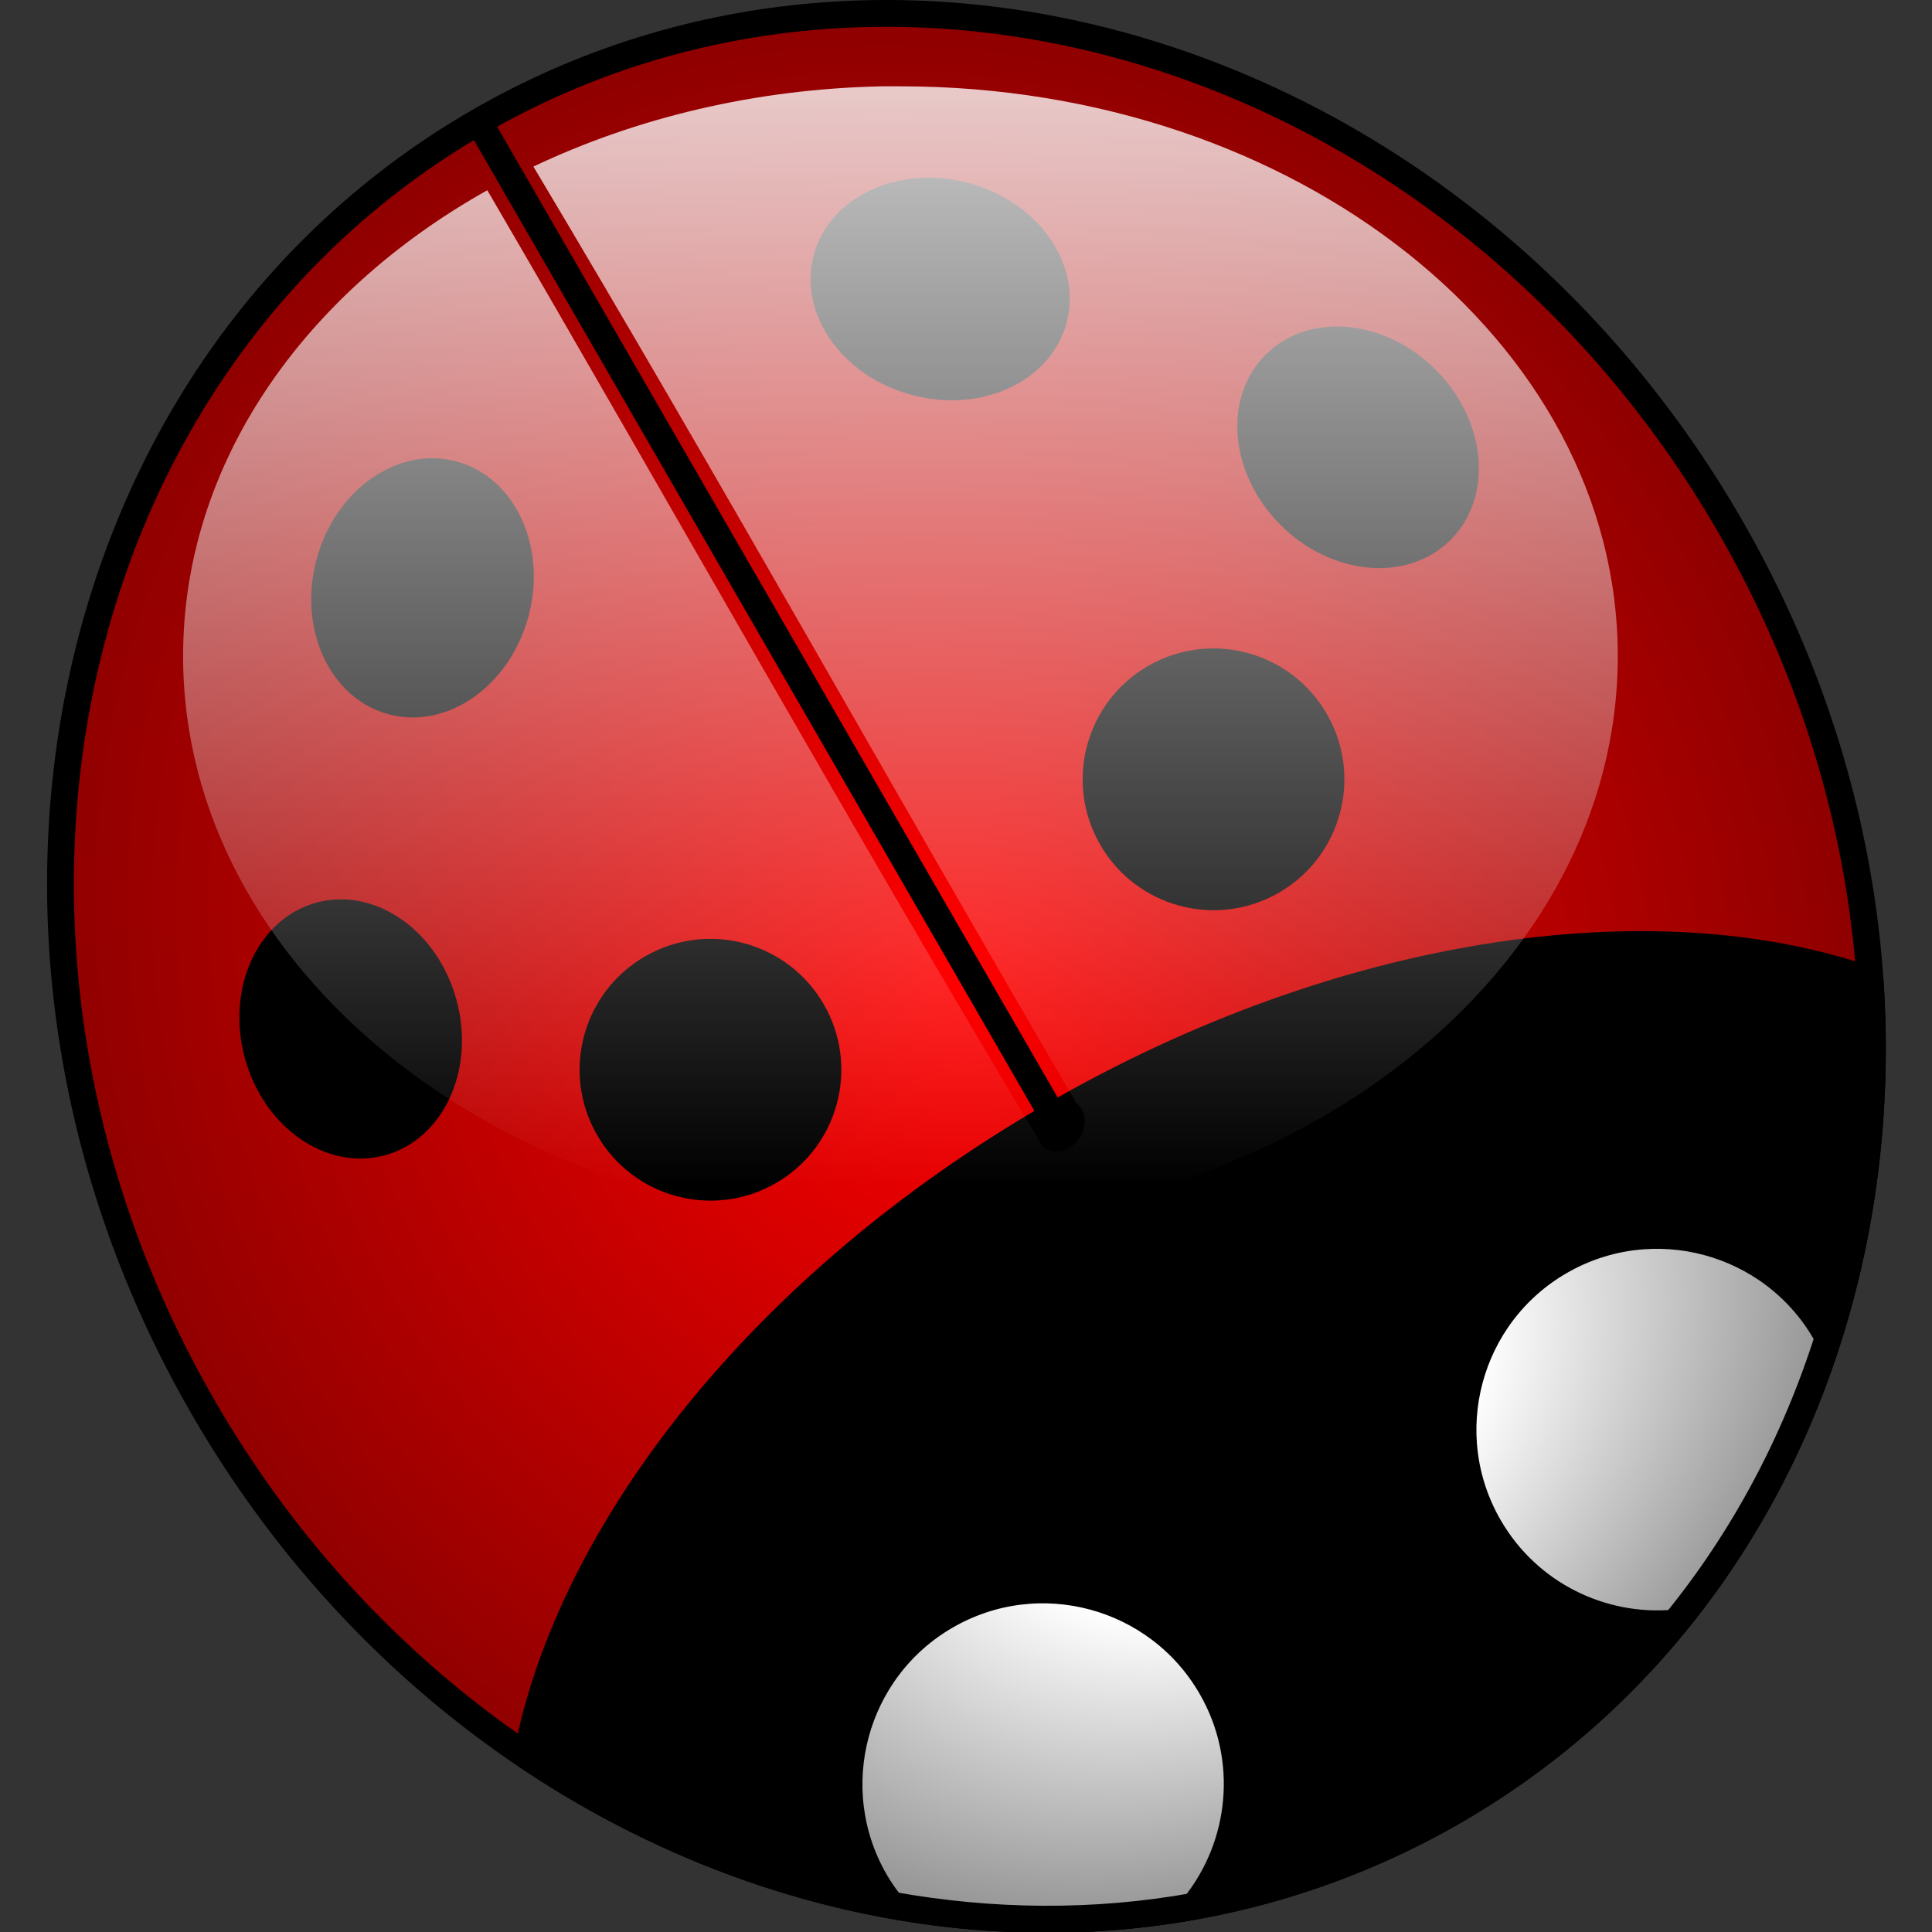 <?xml version="1.0" encoding="UTF-8" standalone="no"?>
<!-- Created with Inkscape (http://www.inkscape.org/) -->
<svg
   xmlns:dc="http://purl.org/dc/elements/1.1/"
   xmlns:cc="http://creativecommons.org/ns#"
   xmlns:rdf="http://www.w3.org/1999/02/22-rdf-syntax-ns#"
   xmlns:svg="http://www.w3.org/2000/svg"
   xmlns="http://www.w3.org/2000/svg"
   xmlns:xlink="http://www.w3.org/1999/xlink"
   xmlns:sodipodi="http://sodipodi.sourceforge.net/DTD/sodipodi-0.dtd"
   xmlns:inkscape="http://www.inkscape.org/namespaces/inkscape"
   version="1.0"
   width="256"
   height="256"
   id="svg2"
   sodipodi:version="0.32"
   inkscape:version="0.46"
   sodipodi:docname="bug.svg"
   inkscape:output_extension="org.inkscape.output.svg.inkscape">
  <rect width="100%" height="100%" fill="#333333" stroke="none"/>
  <sodipodi:namedview
     inkscape:window-height="826"
     inkscape:window-width="964"
     inkscape:pageshadow="2"
     inkscape:pageopacity="0.0"
     guidetolerance="10.0"
     gridtolerance="10.0"
     objecttolerance="10.0"
     borderopacity="1.0"
     bordercolor="#666666"
     pagecolor="#ffffff"
     id="base"
     showgrid="false"
     inkscape:zoom="2.4257812"
     inkscape:cx="128"
     inkscape:cy="128"
     inkscape:window-x="519"
     inkscape:window-y="221"
     inkscape:current-layer="svg2" />
  <defs
     id="defs4">
    <inkscape:perspective
       sodipodi:type="inkscape:persp3d"
       inkscape:vp_x="0 : 159.63686 : 1"
       inkscape:vp_y="0 : 1000 : 0"
       inkscape:vp_z="274.24948 : 159.63686 : 1"
       inkscape:persp3d-origin="137.12474 : 106.42457 : 1"
       id="perspective39" />
    <linearGradient
       id="linearGradient3271">
      <stop
         id="stop3273"
         style="stop-color:#ffffff;stop-opacity:1"
         offset="0" />
      <stop
         id="stop3289"
         style="stop-color:#ffffff;stop-opacity:1"
         offset="0.302" />
      <stop
         id="stop3275"
         style="stop-color:#4d4d4d;stop-opacity:1"
         offset="1" />
    </linearGradient>
    <linearGradient
       id="linearGradient3219">
      <stop
         id="stop3221"
         style="stop-color:#ff0000;stop-opacity:1"
         offset="0" />
      <stop
         id="stop3223"
         style="stop-color:#7f0000;stop-opacity:1"
         offset="1" />
    </linearGradient>
    <linearGradient
       id="linearGradient3199">
      <stop
         id="stop3201"
         style="stop-color:#ffffff;stop-opacity:1"
         offset="0" />
      <stop
         id="stop3203"
         style="stop-color:#ffffff;stop-opacity:0"
         offset="1" />
    </linearGradient>
    <linearGradient
       x1="423.972"
       y1="743.919"
       x2="423.972"
       y2="462.485"
       id="linearGradient3217"
       xlink:href="#linearGradient3199"
       gradientUnits="userSpaceOnUse" />
    <radialGradient
       cx="411.325"
       cy="565.319"
       r="104.493"
       fx="411.325"
       fy="565.319"
       id="radialGradient3225"
       xlink:href="#linearGradient3219"
       gradientUnits="userSpaceOnUse"
       gradientTransform="matrix(0,-1.239,1.128,1.6466265e-6,-212.977,1086.089)" />
    <filter
       id="filter3267">
      <feGaussianBlur
         id="feGaussianBlur3269"
         stdDeviation="8.413"
         inkscape:collect="always" />
    </filter>
    <radialGradient
       cx="314.9"
       cy="491.28"
       r="83.844"
       fx="314.9"
       fy="491.28"
       id="radialGradient3287"
       xlink:href="#linearGradient3271"
       gradientUnits="userSpaceOnUse"
       gradientTransform="matrix(0.59,1.023,-1.374,0.793,843.262,-174.763)" />
    <linearGradient
       x1="423.972"
       y1="743.919"
       x2="423.972"
       y2="462.485"
       id="linearGradient3308"
       xlink:href="#linearGradient3199"
       gradientUnits="userSpaceOnUse"
       gradientTransform="matrix(0.974,0,0,-0.706,-100.746,822.896)" />
    <linearGradient
       x1="423.972"
       y1="743.919"
       x2="423.972"
       y2="462.485"
       id="linearGradient3315"
       xlink:href="#linearGradient3199"
       gradientUnits="userSpaceOnUse"
       gradientTransform="matrix(0.843,-0.487,-0.353,-0.612,130.054,983.77)" />
    <linearGradient
       x1="311"
       y1="313.362"
       x2="311"
       y2="521.443"
       id="linearGradient3327"
       xlink:href="#linearGradient3199"
       gradientUnits="userSpaceOnUse"
       gradientTransform="translate(2,-16)" />
    <linearGradient
       x1="311"
       y1="313.362"
       x2="311"
       y2="521.443"
       id="linearGradient3346"
       xlink:href="#linearGradient3199"
       gradientUnits="userSpaceOnUse"
       gradientTransform="translate(2,-16)" />
    <linearGradient
       inkscape:collect="always"
       xlink:href="#linearGradient3199"
       id="linearGradient2413"
       gradientUnits="userSpaceOnUse"
       gradientTransform="matrix(0.802,0,0,0.802,-122.823,-276.2)"
       x1="311"
       y1="313.362"
       x2="311"
       y2="521.443" />
    <radialGradient
       inkscape:collect="always"
       xlink:href="#linearGradient3271"
       id="radialGradient2416"
       gradientUnits="userSpaceOnUse"
       gradientTransform="matrix(0.473,0.82,-1.102,0.636,551.654,-403.488)"
       cx="314.9"
       cy="491.28"
       fx="314.9"
       fy="491.28"
       r="83.844" />
    <radialGradient
       inkscape:collect="always"
       xlink:href="#linearGradient3219"
       id="radialGradient2427"
       gradientUnits="userSpaceOnUse"
       gradientTransform="matrix(-0.634,-1.099,1,-0.577,-177.756,894.573)"
       cx="411.325"
       cy="565.319"
       fx="411.325"
       fy="565.319"
       r="104.493" />
    <radialGradient
       inkscape:collect="always"
       xlink:href="#linearGradient3219"
       id="radialGradient2443"
       gradientUnits="userSpaceOnUse"
       gradientTransform="matrix(-0.634,-1.099,1,-0.577,-177.756,894.573)"
       cx="411.325"
       cy="565.319"
       fx="411.325"
       fy="565.319"
       r="104.493" />
    <radialGradient
       inkscape:collect="always"
       xlink:href="#linearGradient3271"
       id="radialGradient2445"
       gradientUnits="userSpaceOnUse"
       gradientTransform="matrix(0.473,0.82,-1.102,0.636,551.654,-403.488)"
       cx="314.9"
       cy="491.28"
       fx="314.9"
       fy="491.28"
       r="83.844" />
    <linearGradient
       inkscape:collect="always"
       xlink:href="#linearGradient3199"
       id="linearGradient2447"
       gradientUnits="userSpaceOnUse"
       gradientTransform="matrix(0.802,0,0,0.802,-122.823,-276.2)"
       x1="311"
       y1="313.362"
       x2="311"
       y2="521.443" />
  </defs>
  <g
     id="g2430"
     transform="matrix(1.108,0,0,1.108,-13.763,6.8479301e-7)">
    <path
       d="M 219.292,62.865 C 251.504,118.659 236.745,187.486 186.326,216.596 C 135.906,245.705 68.92,224.074 36.708,168.28 C 4.496,112.487 19.255,43.66 69.674,14.55 C 120.094,-14.56 187.08,7.072 219.292,62.865 z"
       id="path2383"
       style="fill:url(#radialGradient2443);fill-opacity:1;fill-rule:nonzero;stroke:#000000;stroke-width:3.207;stroke-linecap:round;stroke-linejoin:round;stroke-miterlimit:4;stroke-dasharray:none;stroke-opacity:1" />
    <path
       d="M 138.309,133.436 C 103.626,153.461 80.508,183.096 75.431,209.981 C 109.092,232.598 151.649,236.625 186.326,216.604 C 221.003,196.583 238.816,157.702 236.06,117.242 C 210.237,108.196 172.992,113.412 138.309,133.436 z"
       id="path2390"
       style="fill:#000000;fill-opacity:1;fill-rule:nonzero;stroke:#000000;stroke-width:3.207;stroke-linecap:round;stroke-linejoin:round;stroke-miterlimit:4;stroke-dasharray:none;stroke-opacity:1" />
    <path
       d="M 69.927,14.987 L 138.82,134.314"
       id="path2397"
       style="fill:none;fill-opacity:0.75;fill-rule:evenodd;stroke:#000000;stroke-width:3.207;stroke-linecap:round;stroke-linejoin:miter;stroke-miterlimit:4;stroke-dasharray:none;stroke-opacity:1" />
    <path
       d="M 184.113,44.215 C 190.227,50.325 191.028,59.436 185.902,64.562 C 180.776,69.688 171.665,68.887 165.555,62.773 C 159.441,56.663 158.64,47.552 163.766,42.426 C 168.892,37.3 178.003,38.101 184.113,44.215 L 184.113,44.215 z"
       id="path3173"
       style="fill:#000000;fill-opacity:1;fill-rule:nonzero;stroke:none;stroke-width:4;stroke-linecap:round;stroke-linejoin:round;stroke-miterlimit:4;stroke-dasharray:none;stroke-opacity:1" />
    <path
       d="M 128.252,21.885 C 136.602,24.119 141.851,31.609 139.975,38.611 C 138.098,45.614 129.807,49.475 121.459,47.235 C 113.109,45.001 107.86,37.511 109.736,30.509 C 111.612,23.506 119.903,19.644 128.252,21.885 L 128.252,21.885 z"
       id="path3175"
       style="fill:#000000;fill-opacity:1;fill-rule:nonzero;stroke:none;stroke-width:4;stroke-linecap:round;stroke-linejoin:round;stroke-miterlimit:4;stroke-dasharray:none;stroke-opacity:1" />
    <path
       d="M 171.095,85.375 C 175.42,92.859 172.857,102.432 165.371,106.754 C 157.885,111.076 148.313,108.509 143.995,101.022 C 139.67,93.538 142.233,83.965 149.718,79.643 C 157.204,75.321 166.776,77.888 171.095,85.375 L 171.095,85.375 z"
       id="path3177"
       style="fill:#000000;fill-opacity:1;fill-rule:nonzero;stroke:none;stroke-width:4;stroke-linecap:round;stroke-linejoin:round;stroke-miterlimit:4;stroke-dasharray:none;stroke-opacity:1" />
    <path
       d="M 41.682,126.448 C 43.916,134.797 51.406,140.047 58.409,138.17 C 65.411,136.294 69.273,128.003 67.033,119.655 C 64.799,111.305 57.309,106.056 50.306,107.932 C 43.304,109.808 39.442,118.099 41.682,126.448 L 41.682,126.448 z"
       id="path3179"
       style="fill:#000000;fill-opacity:1;fill-rule:nonzero;stroke:none;stroke-width:4;stroke-linecap:round;stroke-linejoin:round;stroke-miterlimit:4;stroke-dasharray:none;stroke-opacity:1" />
    <path
       d="M 50.274,66.905 C 48.034,75.253 51.896,83.544 58.898,85.421 C 65.901,87.297 73.391,82.048 75.625,73.698 C 77.865,65.349 74.003,57.058 67.001,55.182 C 59.998,53.306 52.508,58.555 50.274,66.905 L 50.274,66.905 z"
       id="path3181"
       style="fill:#000000;fill-opacity:1;fill-rule:nonzero;stroke:none;stroke-width:4;stroke-linecap:round;stroke-linejoin:round;stroke-miterlimit:4;stroke-dasharray:none;stroke-opacity:1" />
    <path
       d="M 83.837,135.753 C 88.156,143.241 97.728,145.808 105.214,141.486 C 112.699,137.164 115.262,127.591 110.937,120.107 C 106.618,112.62 97.047,110.053 89.561,114.375 C 82.075,118.697 79.512,128.27 83.837,135.753 L 83.837,135.753 z"
       id="path3183"
       style="fill:#000000;fill-opacity:1;fill-rule:nonzero;stroke:none;stroke-width:4;stroke-linecap:round;stroke-linejoin:round;stroke-miterlimit:4;stroke-dasharray:none;stroke-opacity:1" />
    <path
       d="M 125.567,193.244 C 114.468,199.652 110.658,213.872 117.065,224.971 C 117.653,225.989 118.322,226.934 119.033,227.827 C 131.055,229.994 143.289,230.11 155.219,227.968 C 161.073,220.714 162.21,210.312 157.271,201.758 C 150.864,190.659 136.665,186.836 125.567,193.244 z M 198.992,150.852 C 187.893,157.26 184.083,171.48 190.491,182.579 C 195.165,190.674 203.991,194.892 212.734,194.096 C 220.931,184.059 227.087,172.468 231.048,159.973 C 230.938,159.769 230.835,159.555 230.719,159.353 C 224.311,148.254 210.091,144.444 198.992,150.852 z"
       id="path3194"
       style="fill:url(#radialGradient2445);fill-opacity:1;fill-rule:nonzero;stroke:#000000;stroke-width:3.207;stroke-linecap:round;stroke-linejoin:round;stroke-miterlimit:4;stroke-dasharray:none;stroke-opacity:1" />
    <path
       d="M 117.901,10.323 C 102.695,10.63 88.463,14.107 76.21,19.919 C 98.299,56.9 119.348,94.638 141.101,131.863 C 144.027,134.255 140.249,139.474 137.143,137.149 C 114.471,99.403 92.909,60.838 70.698,22.75 C 48.691,35.091 34.319,55.46 34.319,78.472 C 34.319,116.089 72.751,146.62 120.106,146.62 C 167.46,146.62 205.892,116.089 205.892,78.472 C 205.892,40.854 167.46,10.323 120.106,10.323 C 119.366,10.323 118.636,10.308 117.901,10.323 z"
       id="path3317"
       style="fill:url(#linearGradient2447);fill-opacity:1;fill-rule:nonzero;stroke:none;stroke-width:4;stroke-linecap:round;stroke-linejoin:round;stroke-miterlimit:4;stroke-dasharray:none;stroke-opacity:1" />
  </g>
</svg>
